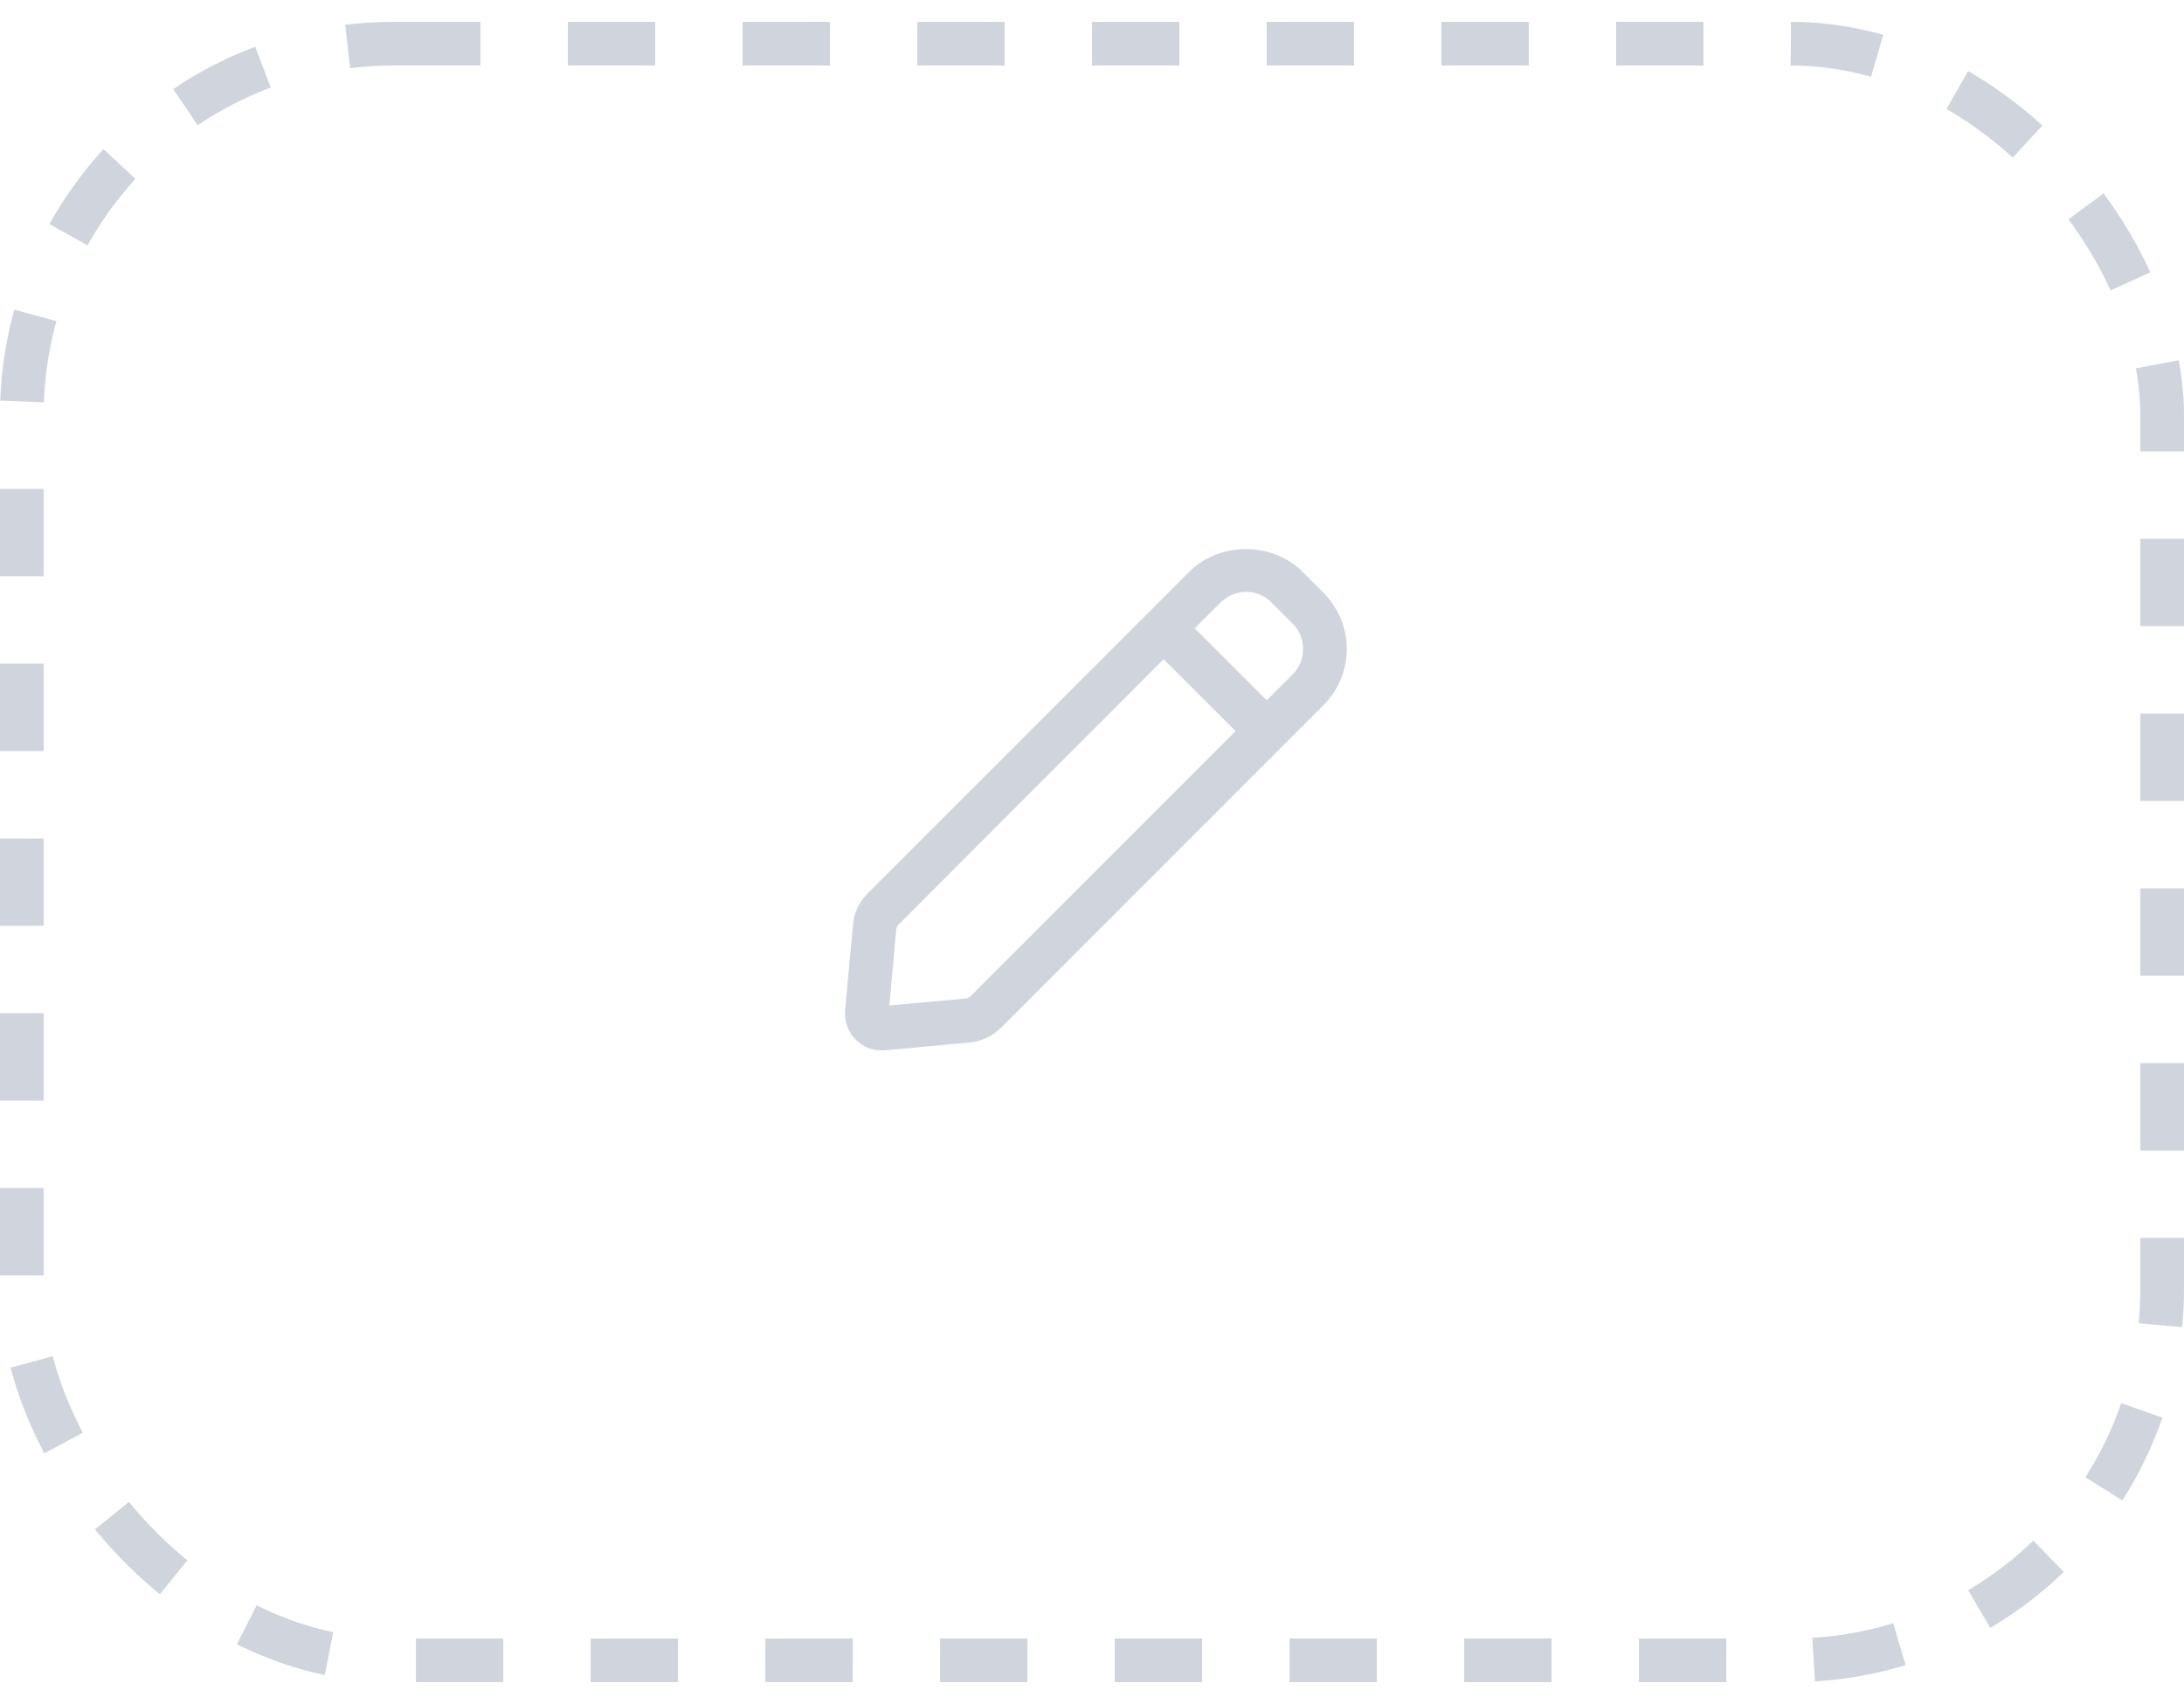 <svg width="50" height="39" viewBox="0 0 50 39" fill="none" xmlns="http://www.w3.org/2000/svg">
<rect x="0.5" y="1" width="49" height="37" rx="8.5" stroke="#D0D5DD" stroke-dasharray="2 2"/>
<path d="M20.173 24.04C20.173 24.04 20.227 24.04 20.247 24.04L22.2 23.86C22.473 23.833 22.727 23.713 22.92 23.52L30.293 16.147C30.64 15.8 30.833 15.34 30.833 14.853C30.833 14.367 30.64 13.907 30.293 13.56L29.82 13.087C29.127 12.393 27.92 12.393 27.227 13.087L26.287 14.027L19.86 20.453C19.667 20.647 19.547 20.9 19.527 21.173L19.347 23.127C19.327 23.373 19.413 23.613 19.587 23.793C19.747 23.953 19.953 24.04 20.173 24.04ZM28.527 13.547C28.74 13.547 28.953 13.627 29.113 13.793L29.587 14.267C29.747 14.427 29.833 14.633 29.833 14.853C29.833 15.073 29.747 15.287 29.587 15.44L29 16.027L27.353 14.38L27.94 13.793C28.1 13.633 28.313 13.547 28.527 13.547ZM20.52 21.267C20.52 21.227 20.54 21.193 20.567 21.167L26.64 15.087L28.287 16.733L22.213 22.807C22.213 22.807 22.147 22.853 22.113 22.853L20.36 23.013L20.52 21.26V21.267Z" fill="#D0D5DD"/>
</svg>
